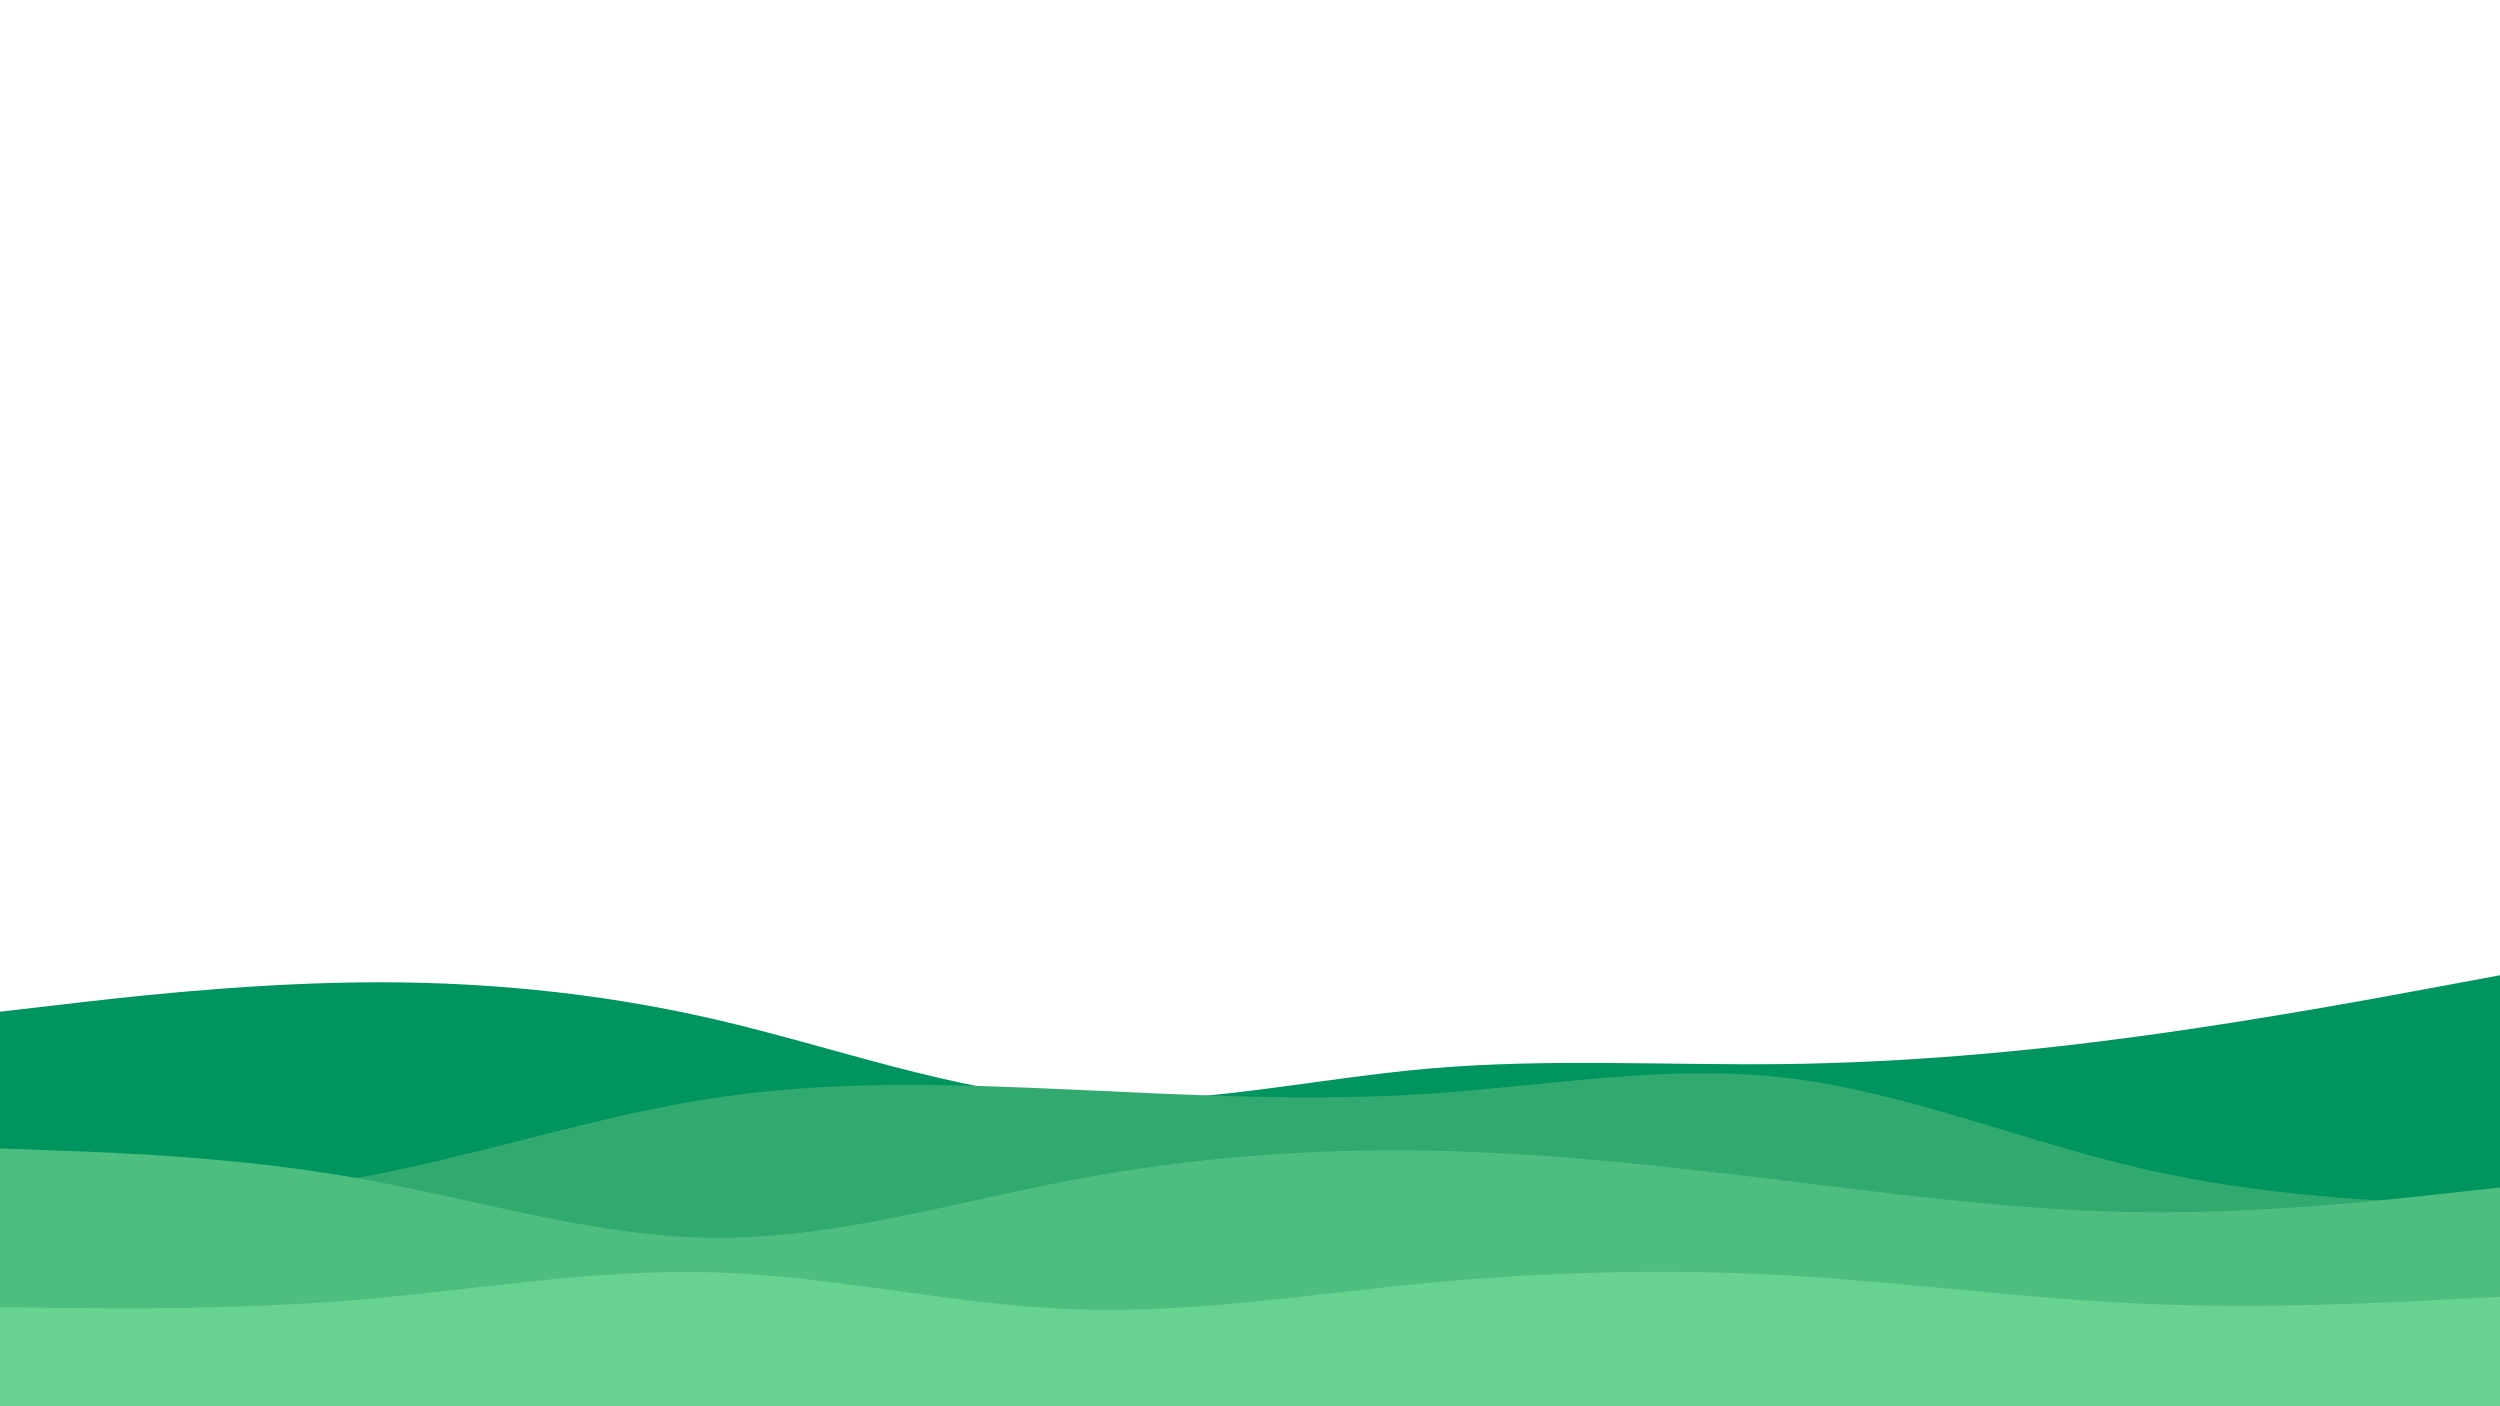 <svg id="visual" viewBox="0 0 1920 1080" width="1920" height="1080" xmlns="http://www.w3.org/2000/svg" xmlns:xlink="http://www.w3.org/1999/xlink" version="1.1"><path d="M0 777L45.7 771.7C91.3 766.3 182.7 755.7 274.2 754.5C365.7 753.3 457.3 761.7 548.8 782.8C640.3 804 731.7 838 823 844.2C914.3 850.3 1005.7 828.7 1097 820.7C1188.3 812.7 1279.7 818.3 1371.2 817.2C1462.7 816 1554.3 808 1645.8 795.5C1737.3 783 1828.7 766 1874.3 757.5L1920 749L1920 1081L1874.3 1081C1828.7 1081 1737.3 1081 1645.8 1081C1554.3 1081 1462.7 1081 1371.2 1081C1279.7 1081 1188.3 1081 1097 1081C1005.7 1081 914.3 1081 823 1081C731.7 1081 640.3 1081 548.8 1081C457.3 1081 365.7 1081 274.2 1081C182.7 1081 91.3 1081 45.7 1081L0 1081Z" fill="#00945e"></path><path d="M0 926L45.7 924.8C91.3 923.7 182.7 921.3 274.2 904.7C365.7 888 457.3 857 548.8 843.2C640.3 829.3 731.7 832.7 823 836.8C914.3 841 1005.7 846 1097 840C1188.3 834 1279.7 817 1371.2 827.7C1462.7 838.3 1554.3 876.7 1645.8 897.7C1737.3 918.7 1828.7 922.3 1874.3 924.2L1920 926L1920 1081L1874.3 1081C1828.7 1081 1737.3 1081 1645.8 1081C1554.3 1081 1462.7 1081 1371.2 1081C1279.7 1081 1188.3 1081 1097 1081C1005.7 1081 914.3 1081 823 1081C731.7 1081 640.3 1081 548.8 1081C457.3 1081 365.7 1081 274.2 1081C182.7 1081 91.3 1081 45.7 1081L0 1081Z" fill="#31a96f"></path><path d="M0 882L45.7 883.7C91.3 885.3 182.7 888.7 274.2 904.8C365.7 921 457.3 950 548.8 950.7C640.3 951.3 731.7 923.7 823 906.3C914.3 889 1005.7 882 1097 883.7C1188.3 885.3 1279.7 895.7 1371.2 906.8C1462.7 918 1554.3 930 1645.8 931C1737.3 932 1828.7 922 1874.3 917L1920 912L1920 1081L1874.3 1081C1828.7 1081 1737.3 1081 1645.8 1081C1554.3 1081 1462.7 1081 1371.2 1081C1279.7 1081 1188.3 1081 1097 1081C1005.7 1081 914.3 1081 823 1081C731.7 1081 640.3 1081 548.8 1081C457.3 1081 365.7 1081 274.2 1081C182.7 1081 91.3 1081 45.7 1081L0 1081Z" fill="#4ebe80"></path><path d="M0 1004L45.7 1004.5C91.3 1005 182.7 1006 274.2 998.3C365.7 990.7 457.3 974.3 548.8 977.2C640.3 980 731.7 1002 823 1005.5C914.3 1009 1005.7 994 1097 985.3C1188.3 976.7 1279.7 974.3 1371.2 979.5C1462.7 984.7 1554.3 997.3 1645.8 1001.3C1737.3 1005.3 1828.7 1000.7 1874.3 998.3L1920 996L1920 1081L1874.3 1081C1828.7 1081 1737.3 1081 1645.8 1081C1554.3 1081 1462.7 1081 1371.2 1081C1279.7 1081 1188.3 1081 1097 1081C1005.7 1081 914.3 1081 823 1081C731.7 1081 640.3 1081 548.8 1081C457.3 1081 365.7 1081 274.2 1081C182.7 1081 91.3 1081 45.7 1081L0 1081Z" fill="#68d391"></path></svg>